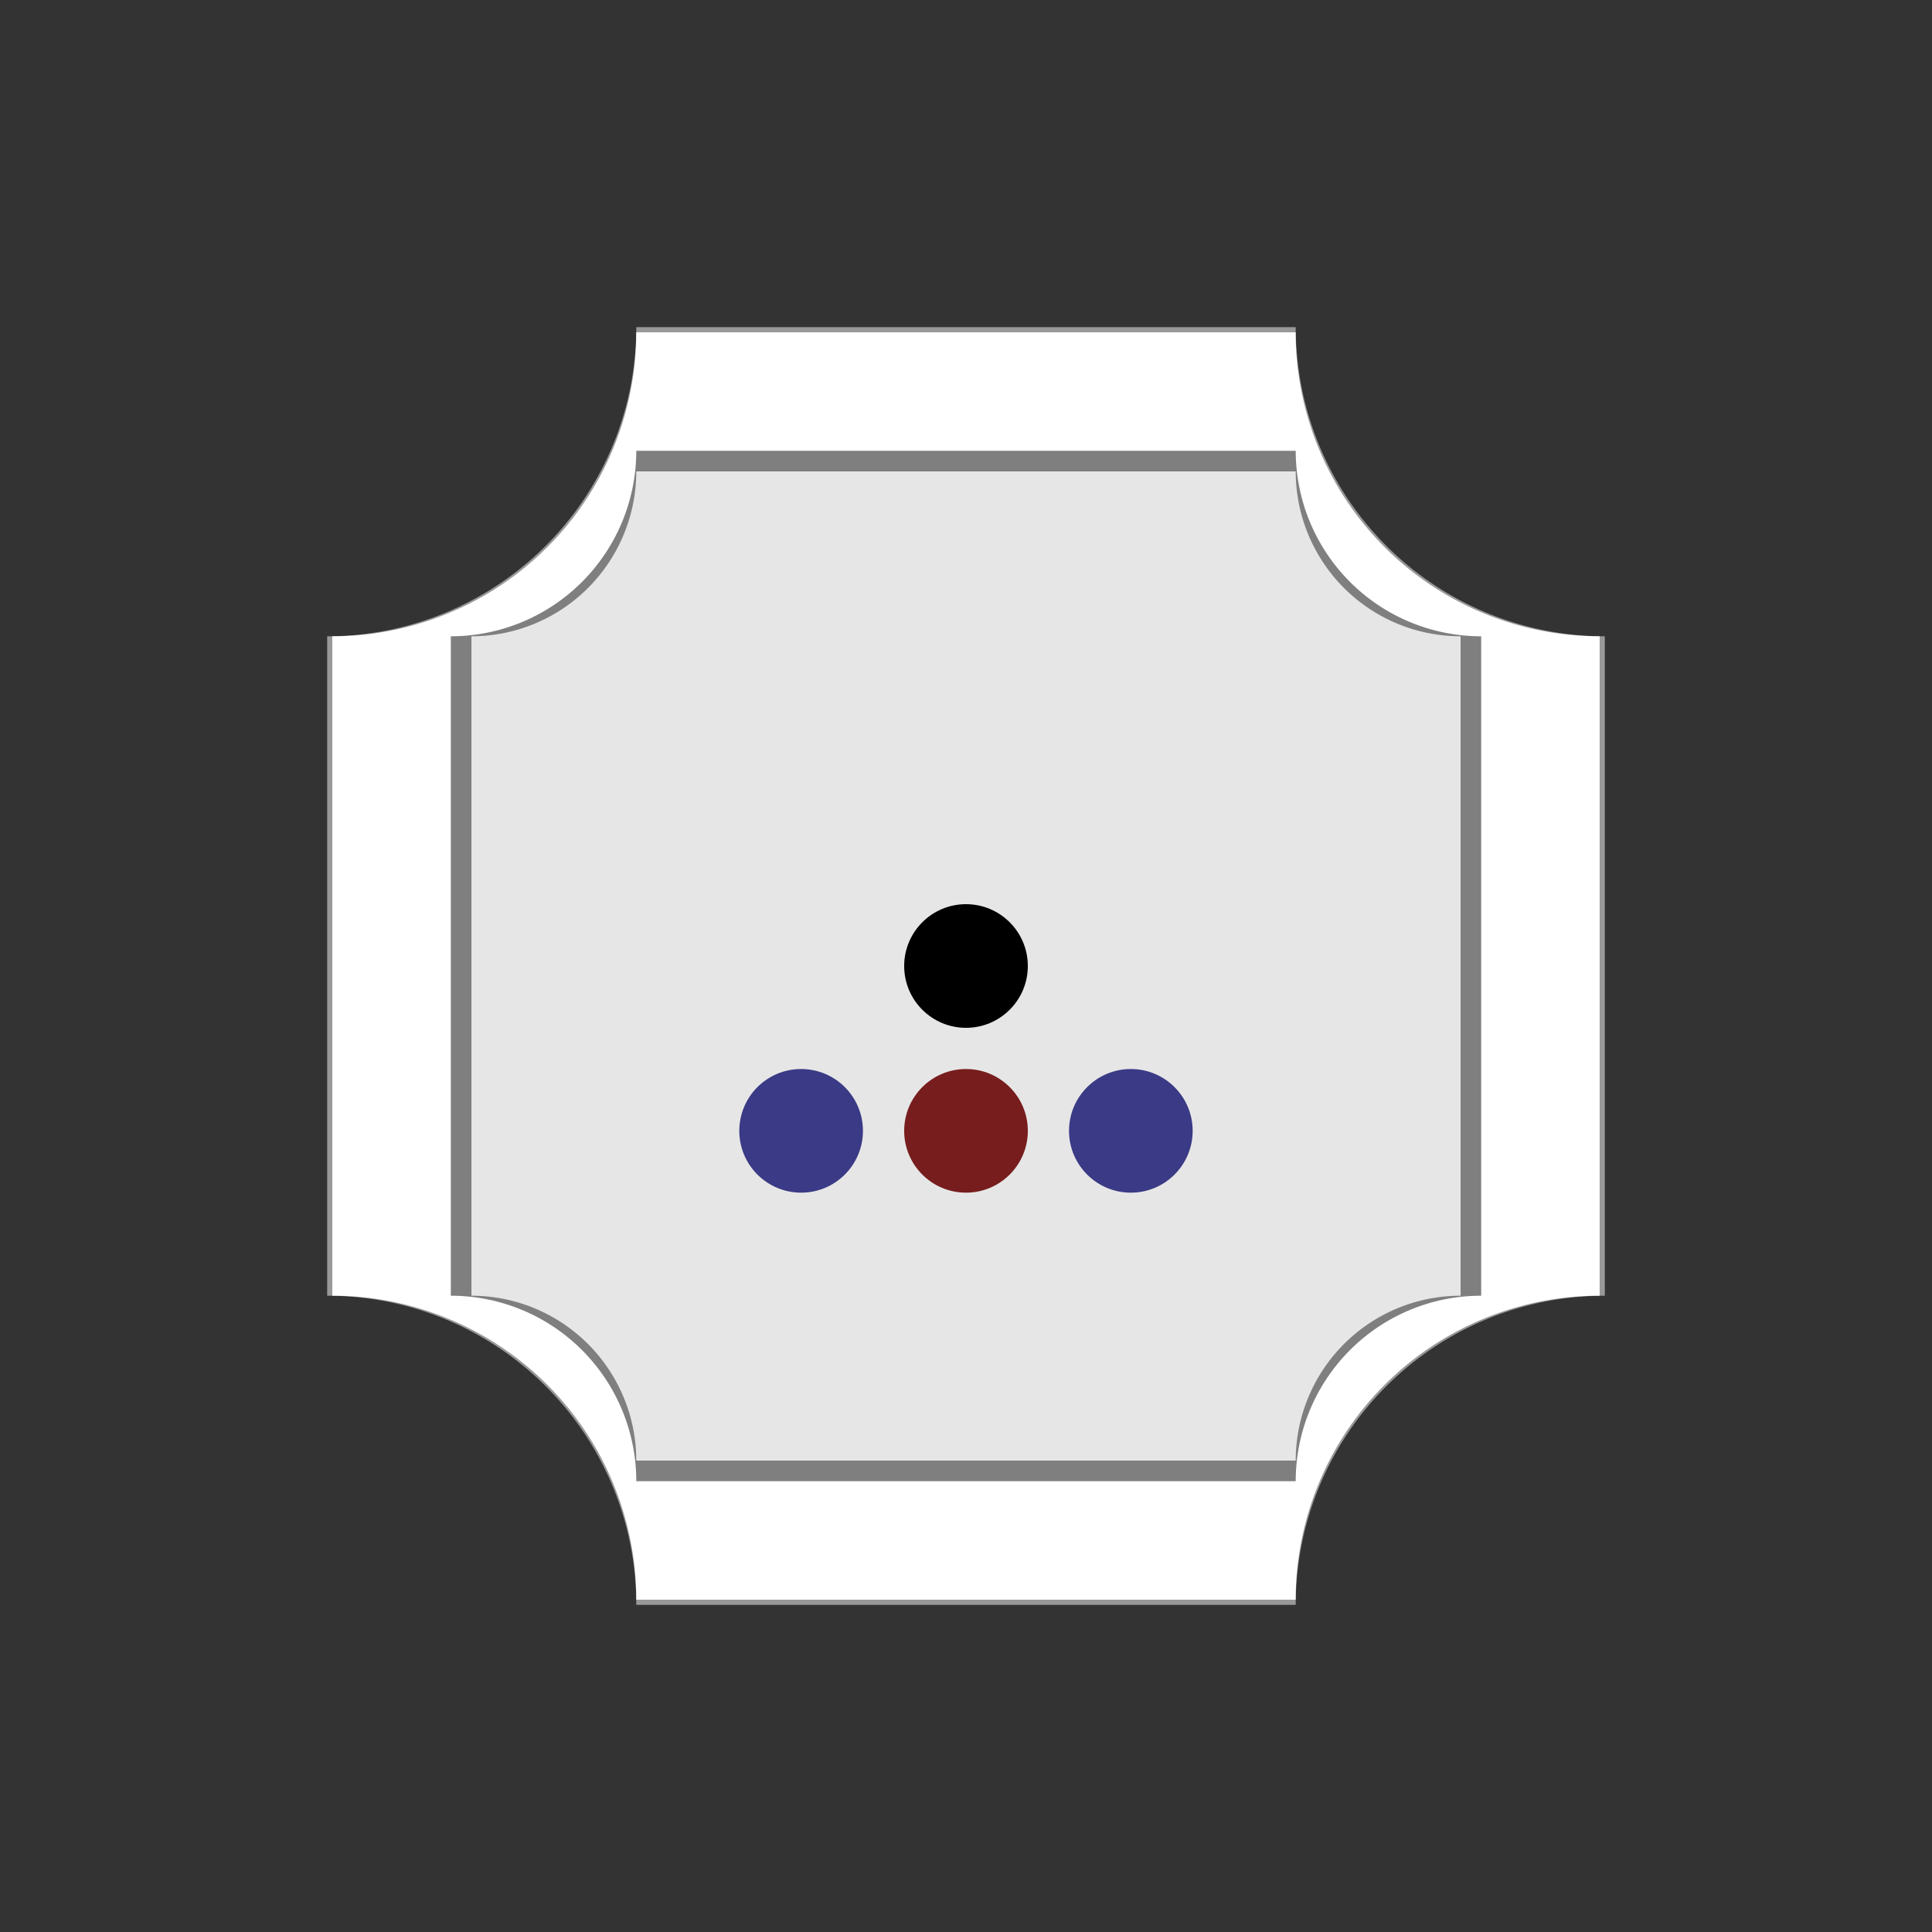 <?xml version="1.0" encoding="UTF-8" standalone="no"?>
<svg
   xmlns:dc="http://purl.org/dc/elements/1.1/"
   xmlns:cc="http://creativecommons.org/ns#"
   xmlns:rdf="http://www.w3.org/1999/02/22-rdf-syntax-ns#"
   xmlns:svg="http://www.w3.org/2000/svg"
   xmlns="http://www.w3.org/2000/svg"
   xmlns:sodipodi="http://sodipodi.sourceforge.net/DTD/sodipodi-0.dtd"
   xmlns:inkscape="http://www.inkscape.org/namespaces/inkscape"
   width="177.17"
   height="177.17"
   shape-rendering="geometricPrecision"
   image-rendering="optimizeQuality"
   fill-rule="evenodd"
   clip-rule="evenodd"
   viewBox="0 0 50 50"
   version="1.1"
   id="svg13"
   sodipodi:docname="wW.e.svg"
   inkscape:version="1.0.1 (3bc2e813f5, 2020-09-07)">
  <rect x="0" y="0" width="50" height="50" fill="#333333" stroke="none"/>
  <sodipodi:namedview
     pagecolor="#ffffff"
     bordercolor="#666666"
     borderopacity="1"
     objecttolerance="10"
     gridtolerance="10"
     guidetolerance="10"
     inkscape:pageopacity="0"
     inkscape:pageshadow="2"
     inkscape:window-width="1920"
     inkscape:window-height="1009"
     id="namedview15"
     showgrid="false"
     inkscape:zoom="4.6226788"
     inkscape:cx="88.584999"
     inkscape:cy="88.584999"
     inkscape:window-x="-8"
     inkscape:window-y="-8"
     inkscape:window-maximized="1"
     inkscape:current-layer="svg13"
     inkscape:document-rotation="0" />
  <defs
     id="defs7">
    <linearGradient
       id="0"
       gradientUnits="userSpaceOnUse"
       x1="21.13"
       y1="37.35"
       x2="77.76"
       y2="37.469"
       gradientTransform="matrix(1 0 0 .973 0 1.243)">
      <stop
         stop-color="#fff"
         id="stop2" />
      <stop
         offset="1"
         stop-color="#fff"
         stop-opacity="0"
         id="stop4" />
    </linearGradient>
  </defs>
  <path
     id="ellipse2354-6-0-7-9-10-9-5-2-7-3"
     style="fill:#999999;fill-opacity:1;fill-rule:nonzero;stroke:none;stroke-width:0.125"
     d="M 16.467,41.533 A 8,-8 0 0 1 8.467,33.533 V 16.467 A 8,-8 0 0 1 16.467,8.467 h 17.066 a 8,-8 0 0 1 8,8 v 17.066 a 8,-8 0 0 1 -8,8 z" />
  <path
     id="ellipse2356-4-4-7-1-1-0-06-3-0"
     style="fill:#ffffff;fill-opacity:1;fill-rule:nonzero;stroke:none;stroke-width:0.125"
     d="M 16.467,41.4 A 7.866,-7.866 0 0 1 8.6,33.533 v -17.066 a 7.866,-7.866 0 0 1 7.866,-7.867 h 17.066 a 7.866,-7.866 0 0 1 7.867,7.867 v 17.066 a 7.866,-7.866 0 0 1 -7.867,7.867 z" />
  <path
     id="ellipse2316-7-7-1-3-5-1-18-5-6"
     style="fill:#7f7f7f;fill-opacity:1;fill-rule:nonzero;stroke:none;stroke-width:0.125"
     d="m 16.467,38.333 a 4.8,-4.8 0 0 1 -4.8,-4.8 v -17.066 a 4.8,-4.8 0 0 1 4.8,-4.8 h 17.066 a 4.8,-4.8 0 0 1 4.8,4.8 v 17.066 a 4.8,-4.8 0 0 1 -4.8,4.8 z" />
  <path
     id="rect872-0-7-3-5-5-7-2-8-3-4-4-7-5-0-1-2-9-2-28-4-49-3-0"
     style="fill:#e6e6e6;fill-opacity:1;fill-rule:nonzero;stroke:none;stroke-width:0.314"
     d="m 16.467,37.8 a 4.267,-4.267 0 0 1 -4.266,-4.267 v -17.008 -0.058 a 4.267,-4.267 0 0 1 4.266,-4.267 h 17.066 a 4.267,-4.267 0 0 1 4.267,4.267 v 17.066 a 4.267,-4.267 0 0 1 -4.267,4.267 z" />
  <g
     id="g5827-4"
     transform="matrix(1,0,0,-1,-362.199,886.155)">
    <g
       id="g5818-0">
      <circle
         transform="scale(-1,1)"
         id="path7851-97-1-23-1-3-3-0-2-0-00-3-3-2-1-0-7-4-99-8-7-4"
         style="fill:#000000;fill-opacity:1;fill-rule:nonzero;stroke:none;stroke-width:0.125"
         cx="-387.199"
         cy="861.155"
         r="1.6" />
      <circle
         style="fill:#3a3a86;fill-opacity:1;fill-rule:nonzero;stroke:none;stroke-width:0.267;stroke-miterlimit:4;stroke-dasharray:none;stroke-opacity:1"
         id="path7851-9-1-9-8-97-8-4-2-8-1-2-4-2-0-8-0-74-8-2-1-5-0-2-4-03-0-2"
         cx="-391.465"
         cy="856.889"
         r="1.6"
         transform="scale(-1,1)" />
      <circle
         style="fill:#3a3a86;fill-opacity:1;fill-rule:nonzero;stroke:none;stroke-width:0.267;stroke-miterlimit:4;stroke-dasharray:none;stroke-opacity:1"
         id="path7851-9-1-9-8-1-2-1-5-5-2-2-4-5-2-3-2-3-4-2-3-2-0-3-1-9-7-2-1"
         cx="-382.932"
         cy="856.889"
         r="1.6"
         transform="scale(-1,1)" />
      <circle
         style="fill:#fffdfd;fill-opacity:0;fill-rule:nonzero;stroke:none;stroke-width:0.267;stroke-miterlimit:4;stroke-dasharray:none;stroke-opacity:1"
         id="path7851-9-1-9-8-9-2-5-4-0-8-4-4-0-8-9-4-8-4-2-9-6-6-4-7-2-4-4-4"
         cx="-382.932"
         cy="865.422"
         r="1.6"
         transform="scale(-1,1)" />
      <circle
         style="fill:#fffdfd;fill-opacity:0;fill-rule:nonzero;stroke:none;stroke-width:0.267;stroke-miterlimit:4;stroke-dasharray:none;stroke-opacity:1"
         id="path7851-9-1-9-8-8-8-8-9-9-5-3-3-2-0-1-7-9-85-7-3-4-0-9-4-4-7-9-2"
         cx="-391.465"
         cy="865.422"
         r="1.6"
         transform="scale(-1,1)" />
      <circle
         style="fill:#771d1d;fill-opacity:1;fill-rule:nonzero;stroke:none;stroke-width:0.267;stroke-miterlimit:4;stroke-dasharray:none;stroke-opacity:1"
         id="path7851-9-1-9-8-2-1-56-4-2-0-3-0-9-8-6-6-1-0-9-4-1-1-6-7-4-8-0"
         cx="-387.199"
         cy="856.889"
         r="1.6"
         transform="scale(-1,1)" />
    </g>
  </g>
</svg>
